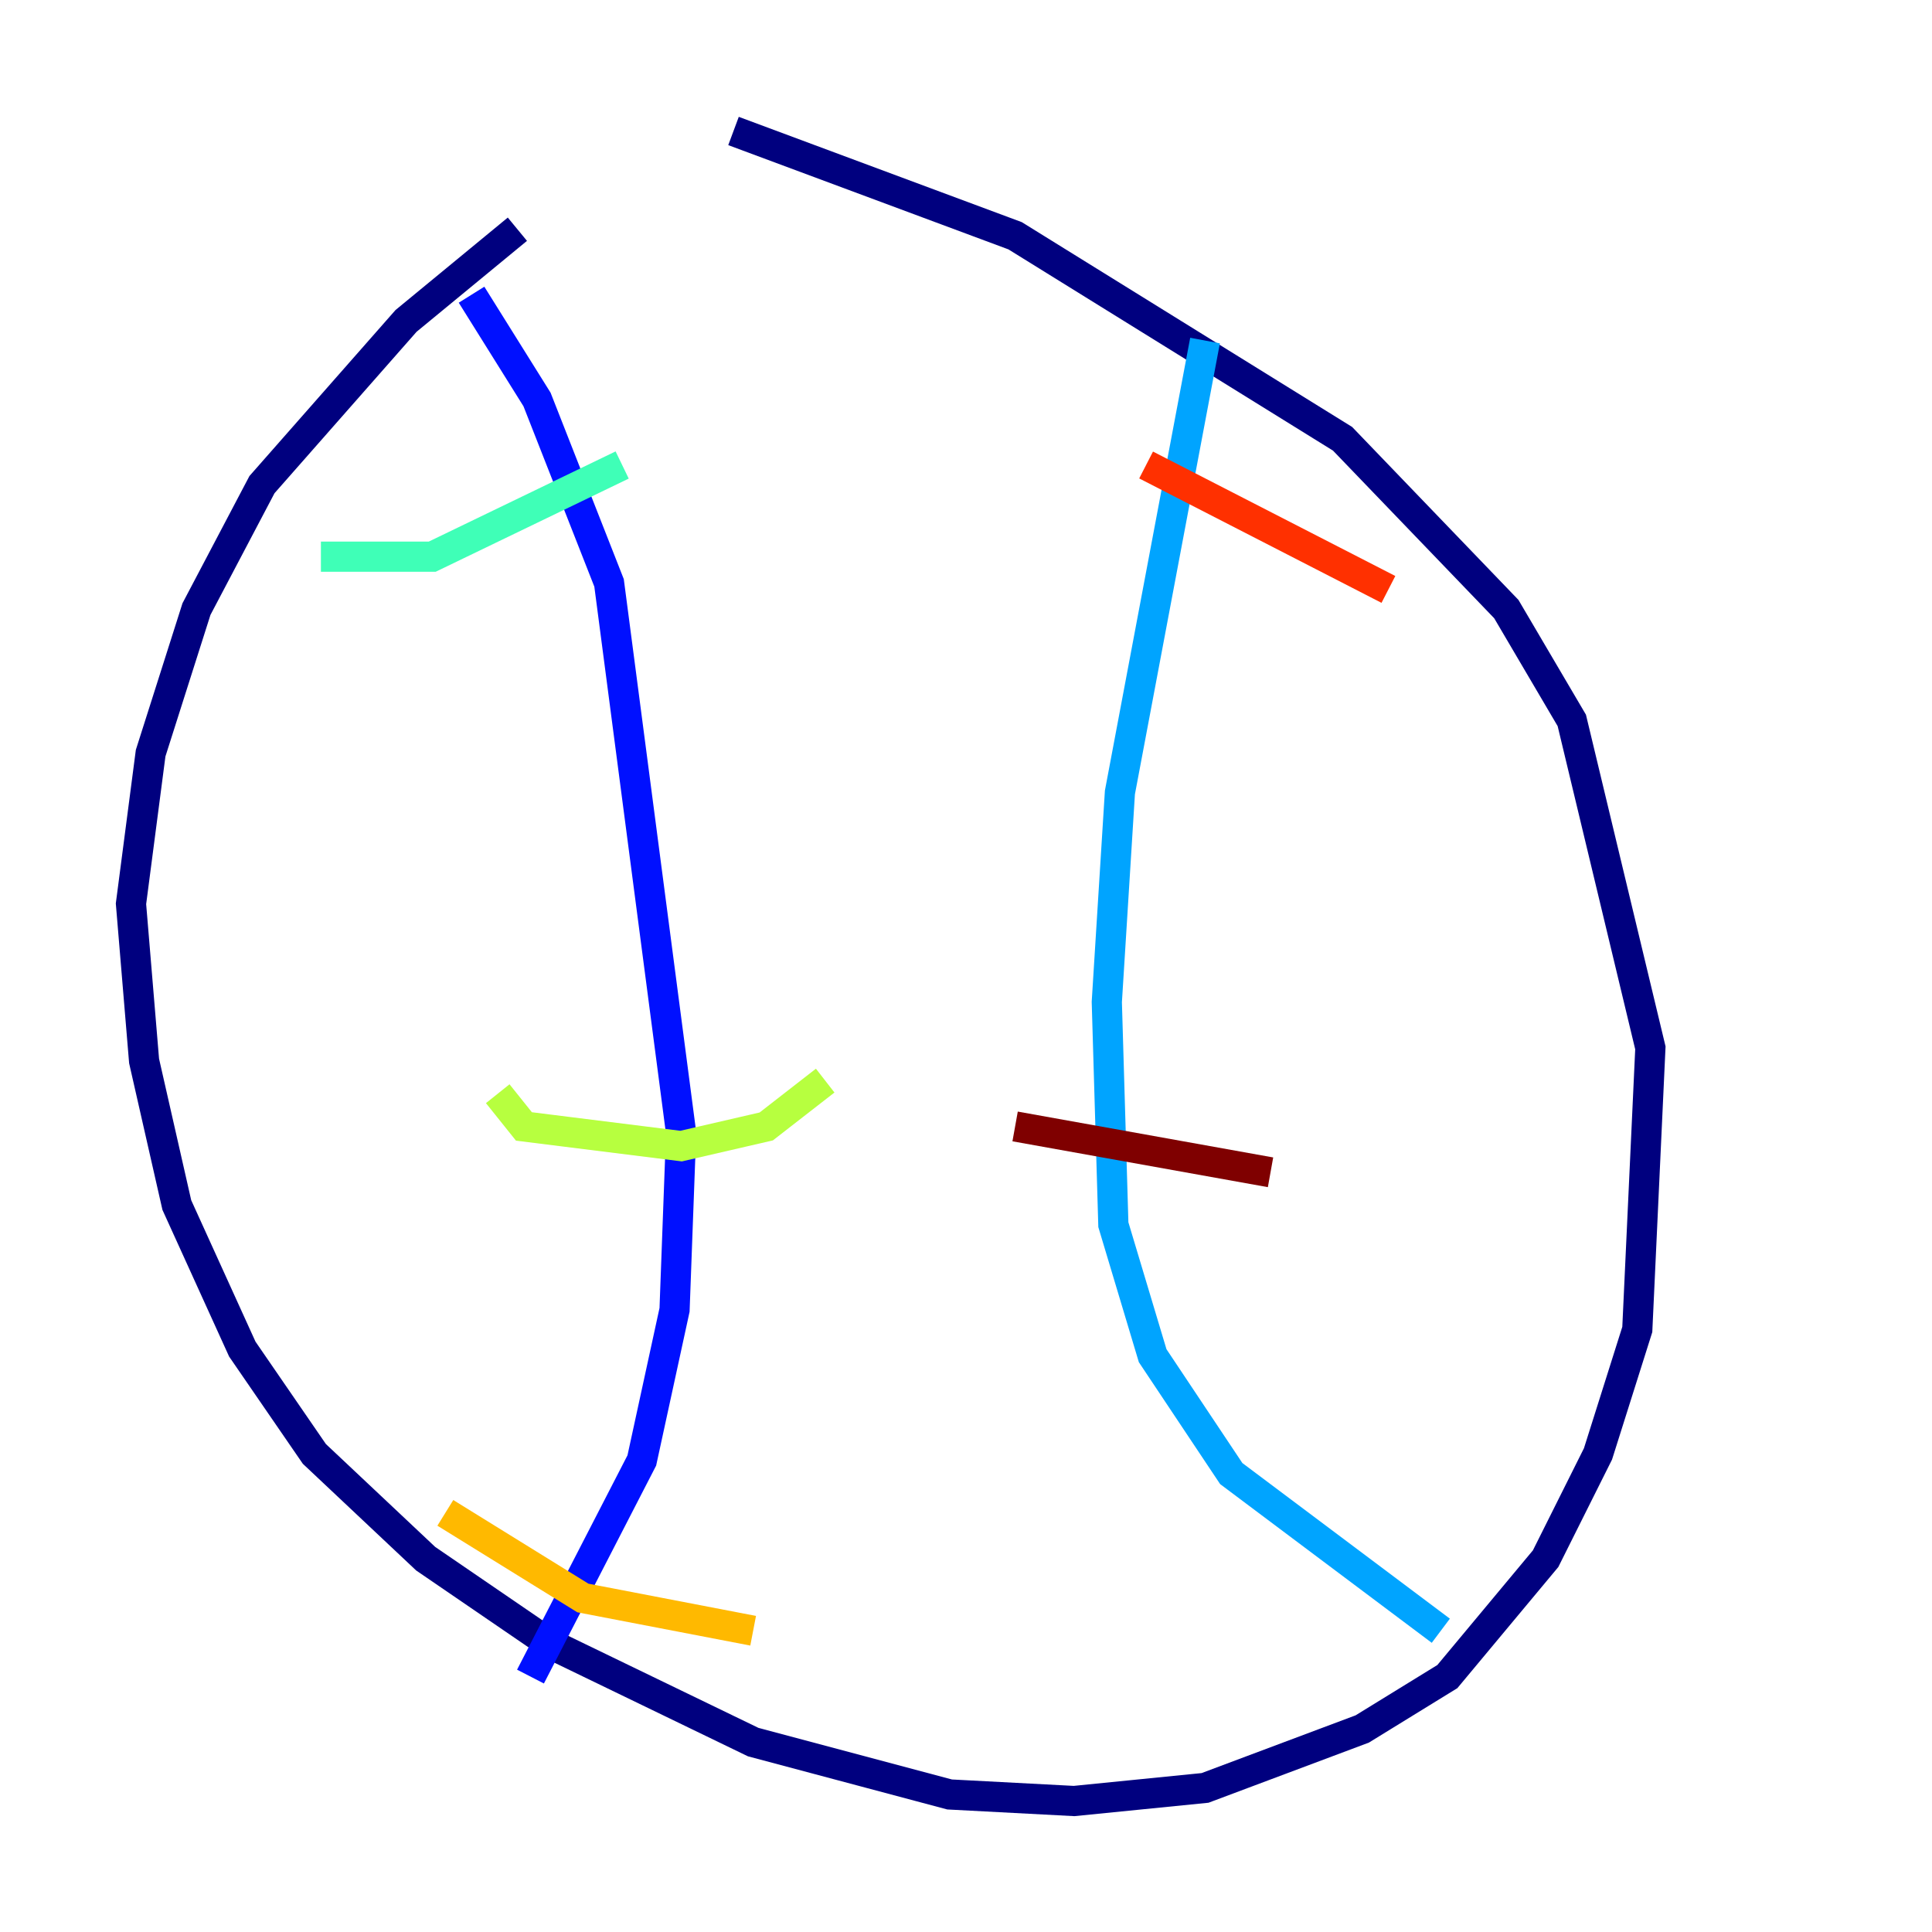 <?xml version="1.0" encoding="utf-8" ?>
<svg baseProfile="tiny" height="128" version="1.2" viewBox="0,0,128,128" width="128" xmlns="http://www.w3.org/2000/svg" xmlns:ev="http://www.w3.org/2001/xml-events" xmlns:xlink="http://www.w3.org/1999/xlink"><defs /><polyline fill="none" points="34.278,15.186 26.902,21.261 17.356,32.108 13.017,40.352 9.98,49.898 8.678,59.878 9.546,70.291 11.715,79.837 16.054,89.383 20.827,96.325 28.203,103.268 36.447,108.909 49.898,115.417 62.915,118.888 71.159,119.322 79.837,118.454 90.251,114.549 95.891,111.078 102.4,103.268 105.871,96.325 108.475,88.081 109.342,69.424 104.136,47.729 99.797,40.352 88.949,29.071 67.254,15.62 48.597,8.678" stroke="#00007f" stroke-width="2" /><polyline fill="none" points="31.241,19.525 35.58,26.468 40.352,38.617 45.125,75.064 44.691,86.78 42.522,96.759 35.146,111.078" stroke="#0010ff" stroke-width="2" /><polyline fill="none" points="79.837,22.563 74.197,52.502 73.329,66.386 73.763,81.139 76.366,89.817 81.573,97.627 95.458,108.041" stroke="#00a4ff" stroke-width="2" /><polyline fill="none" points="21.261,36.881 28.637,36.881 41.22,30.807" stroke="#3fffb7" stroke-width="2" /><polyline fill="none" points="32.976,72.461 34.712,74.63 45.125,75.932 50.766,74.63 54.671,71.593" stroke="#b7ff3f" stroke-width="2" /><polyline fill="none" points="29.505,100.231 38.617,105.871 49.898,108.041" stroke="#ffb900" stroke-width="2" /><polyline fill="none" points="75.932,30.807 91.986,39.051" stroke="#ff3000" stroke-width="2" /><polyline fill="none" points="67.254,74.63 84.176,77.668" stroke="#7f0000" stroke-width="2" /></svg>